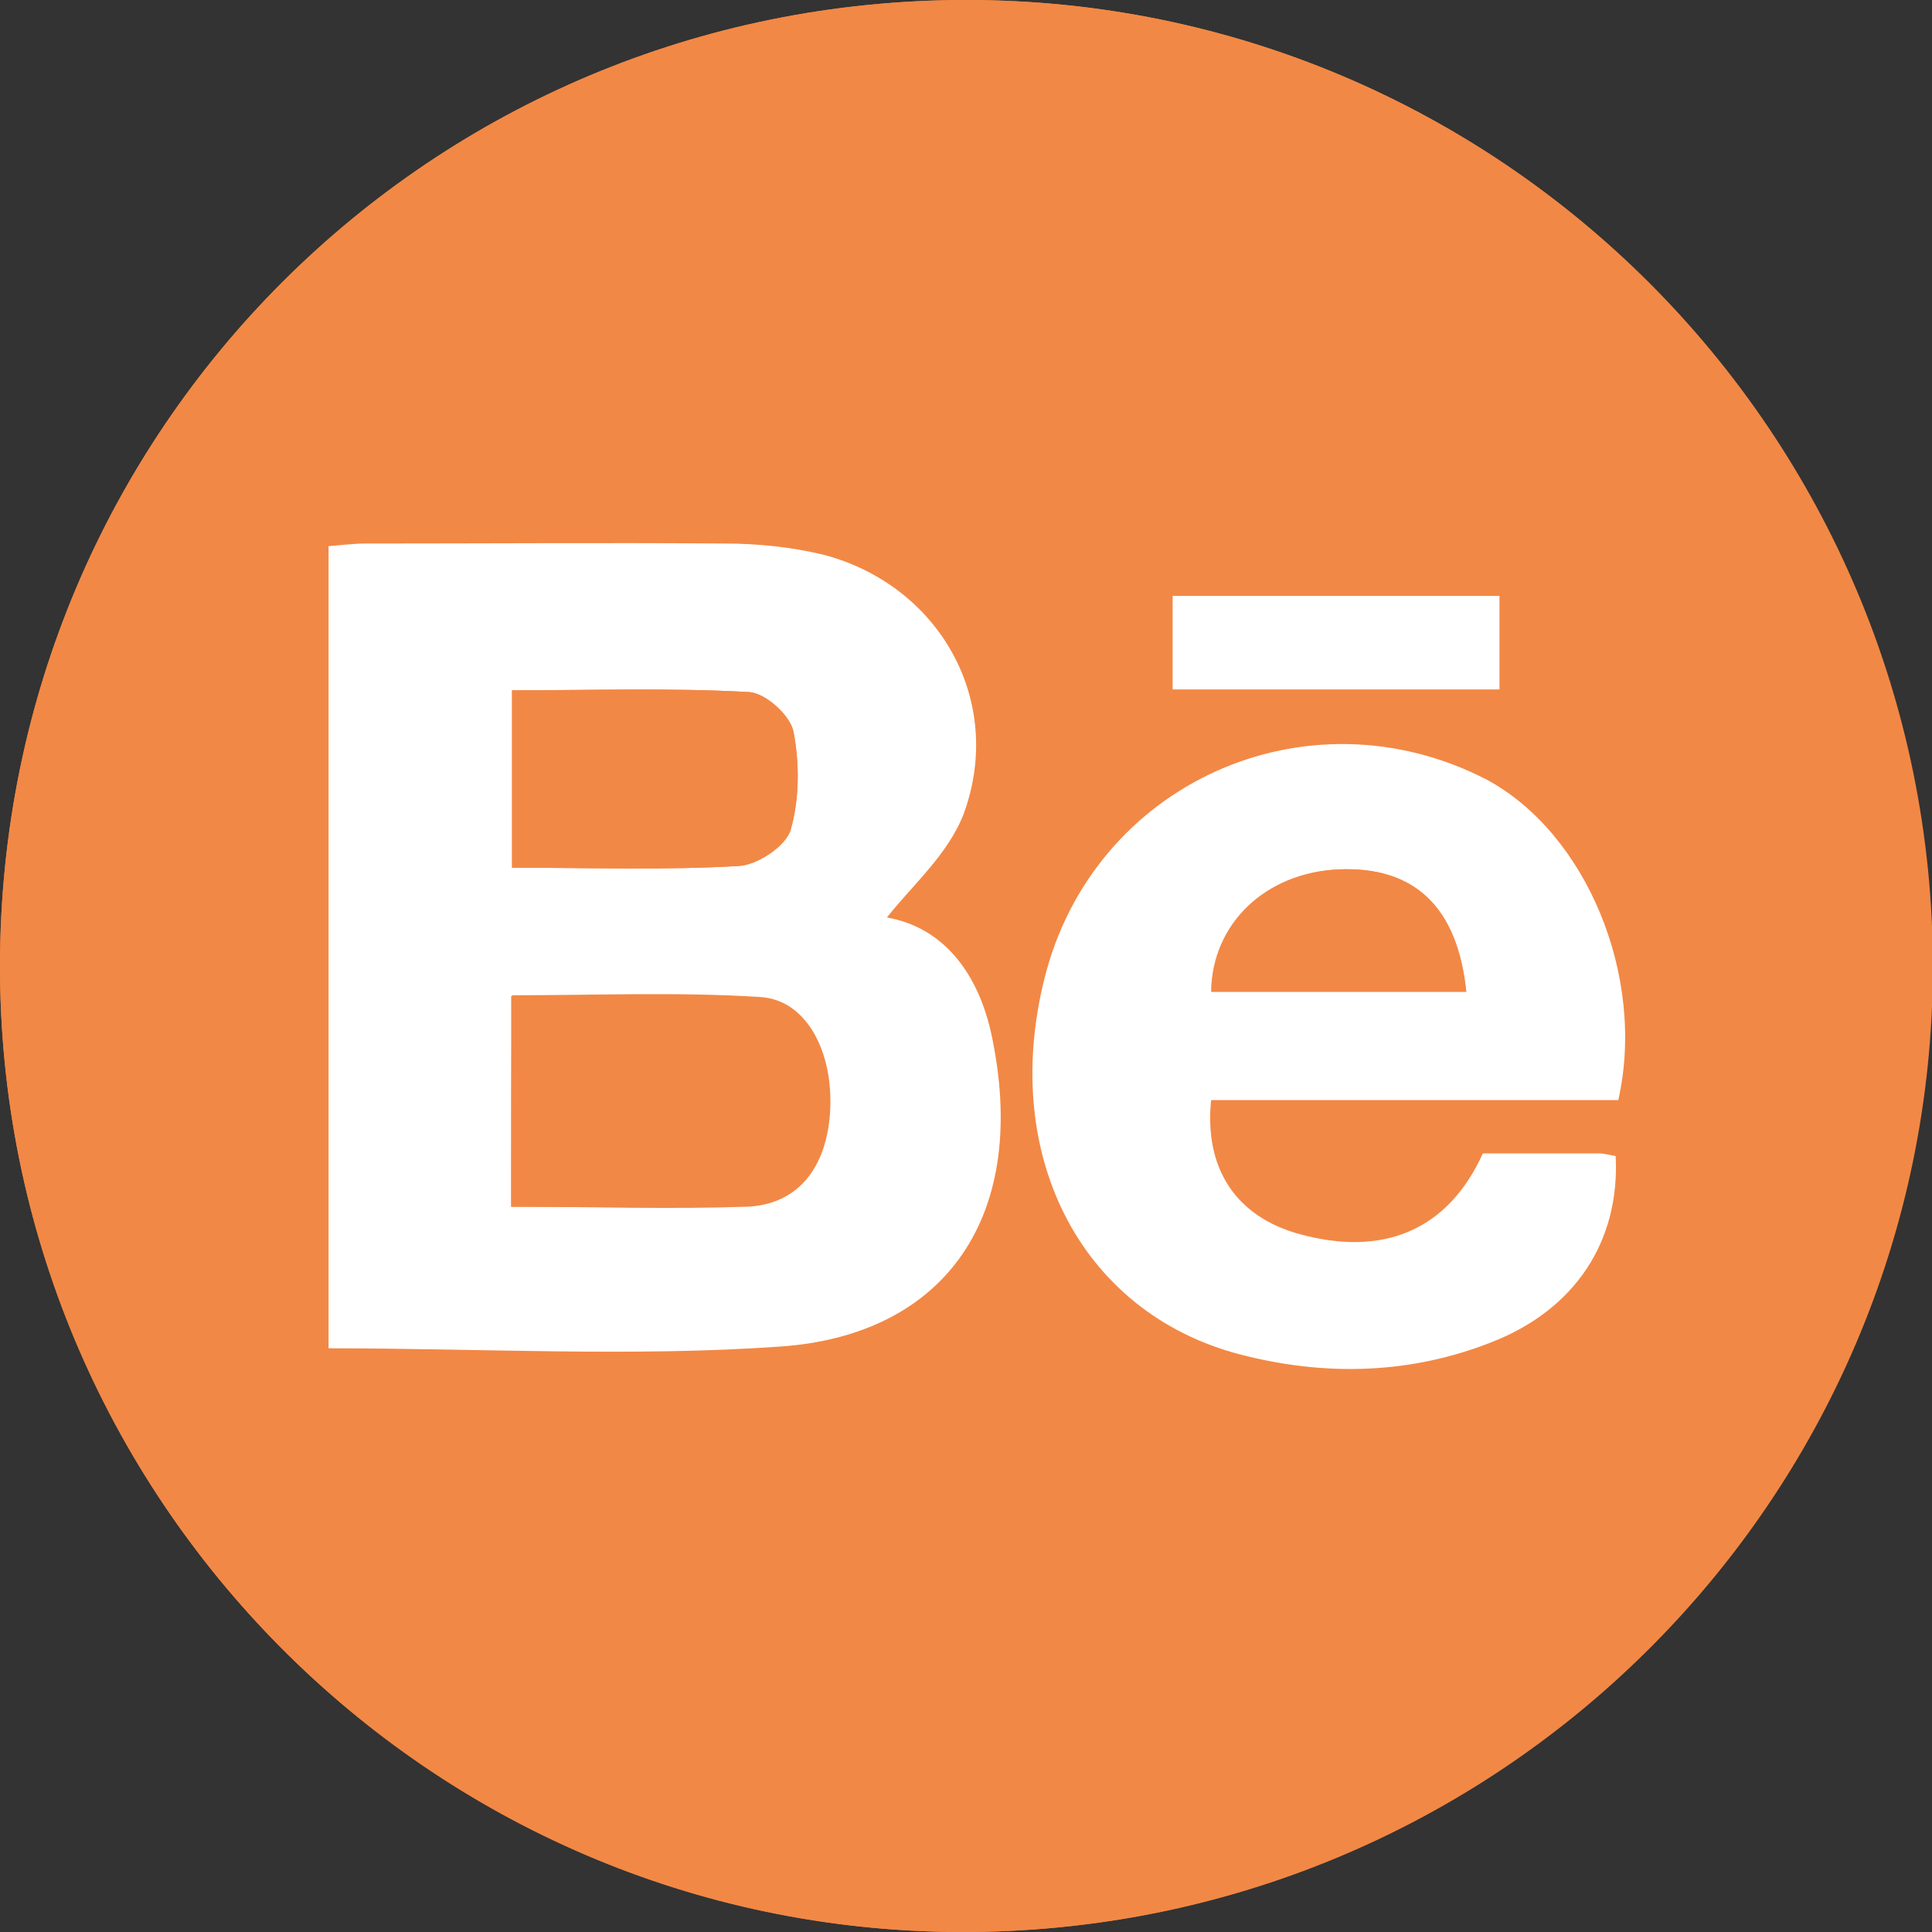 <?xml version="1.0" encoding="utf-8"?>
<!-- Generator: Adobe Illustrator 18.1.1, SVG Export Plug-In . SVG Version: 6.00 Build 0)  -->
<svg version="1.1" id="Layer_1" xmlns="http://www.w3.org/2000/svg" xmlns:xlink="http://www.w3.org/1999/xlink" x="0px" y="0px"
	 viewBox="0 0 221.1 221.1" style="enable-background:new 0 0 221.1 221.1;" xml:space="preserve">
<rect x="0" y="0" width="221.1" height="221.1" fill="#333333" stroke="none"/>
<style type="text/css">
	.st0{fill:#F28845;}
	.st1{fill:#FFFFFF;}
</style>
<g>
	<path class="st0" d="M0,110.4c-0.1,60.9,49.1,110.5,109.9,110.7c61.4,0.2,111.2-49.3,111.3-110.4C221.2,49.6,171.7,0,110.6,0
		C49.4,0,0.1,49.1,0,110.4z"/>
	<path class="st0" d="M0,110.4C0.1,49.1,49.4,0,110.6,0c61.1,0,110.5,49.6,110.5,110.7c-0.1,61.1-49.9,110.6-111.3,110.4
		C49.1,220.9-0.1,171.3,0,110.4z M101.5,105c2.8-3.7,7-7.2,8.6-11.7c4.7-12.9-2.8-26.1-16-29.6c-3.7-1-7.6-1.3-11.4-1.3
		c-13.7-0.2-27.3-0.1-41,0c-1.4,0-2.9,0.2-4.3,0.3c0,30.9,0,61.3,0,91.8c17.5,0,34.7,0.9,51.7-0.2c19-1.3,28.7-15,24.1-36
		C111.8,111.1,107.8,106.2,101.5,105z M185.2,125.9c3.2-14.3-3.7-30.7-15.2-36.5c-20.6-10.6-45.1,0.5-50.6,22.9
		c-5.1,20.6,4.6,38.7,23.2,43.1c9.4,2.2,18.9,2,28-1.6c9.6-3.8,14.7-11.5,14.2-21.3c-0.6-0.1-1.2-0.3-1.9-0.3c-4.5,0-9,0-13.3,0
		c-4,8.8-11.4,11.9-21.1,9.2c-7.1-2-10.8-7.4-10-15.3C154.1,125.9,169.7,125.9,185.2,125.9z M134.2,68.2c0,3.8,0,7.2,0,10.7
		c12.6,0,24.9,0,37.4,0c0-3.7,0-7.1,0-10.7C159.1,68.2,146.8,68.2,134.2,68.2z"/>
	<path class="st1" d="M101.5,105c6.3,1.1,10.3,6.1,11.9,13.1c4.6,21-5.2,34.7-24.1,36c-17,1.2-34.2,0.2-51.7,0.2
		c0-30.5,0-60.9,0-91.8c1.4-0.1,2.8-0.3,4.3-0.3c13.7,0,27.3-0.1,41,0c3.8,0,7.7,0.4,11.4,1.3c13.2,3.5,20.7,16.7,16,29.6
		C108.5,97.8,104.4,101.3,101.5,105z M58.5,138.1c9.4,0,18.2,0.2,27-0.1c5.8-0.2,9.1-4.3,9.5-10.8c0.4-6.8-2.7-12.8-8-13.1
		c-9.4-0.6-18.8-0.2-28.4-0.2C58.5,122.1,58.5,129.9,58.5,138.1z M58.6,99.3c9,0,17.5,0.3,26-0.2c2.1-0.1,5.4-2.3,5.9-4.2
		c1-3.5,1-7.6,0.3-11.2c-0.4-1.9-3.2-4.4-5.1-4.5C76.7,78.7,67.8,79,58.6,79C58.6,85.9,58.6,92.3,58.6,99.3z"/>
	<path class="st1" d="M185.2,125.9c-15.5,0-31.1,0-46.6,0c-0.8,7.9,2.9,13.3,10,15.3c9.7,2.7,17.1-0.4,21.1-9.2c4.4,0,8.9,0,13.3,0
		c0.6,0,1.3,0.2,1.9,0.3c0.5,9.8-4.7,17.6-14.2,21.3c-9.1,3.6-18.6,3.9-28,1.6c-18.6-4.4-28.3-22.5-23.2-43.1
		c5.5-22.4,30-33.5,50.6-22.9C181.5,95.3,188.4,111.7,185.2,125.9z M167.8,113.5c-1-9.7-6-14.4-14.6-14c-8.3,0.4-14.4,6.2-14.5,14
		C148.2,113.5,157.8,113.5,167.8,113.5z"/>
	<path class="st1" d="M134.2,68.2c12.6,0,24.9,0,37.4,0c0,3.7,0,7.1,0,10.7c-12.5,0-24.8,0-37.4,0C134.2,75.4,134.2,72,134.2,68.2z"
		/>
	<path class="st0" d="M58.5,138.1c0-8.3,0-16,0-24.1c9.6,0,19-0.4,28.4,0.2c5.3,0.3,8.5,6.3,8,13.1c-0.4,6.5-3.7,10.6-9.5,10.8
		C76.7,138.4,67.9,138.1,58.5,138.1z"/>
	<path class="st0" d="M58.6,99.3c0-7,0-13.5,0-20.3c9.2,0,18.2-0.3,27.1,0.2c1.9,0.1,4.7,2.7,5.1,4.5c0.7,3.6,0.7,7.7-0.3,11.2
		c-0.5,1.9-3.8,4-5.9,4.2C76.1,99.6,67.6,99.3,58.6,99.3z"/>
	<path class="st0" d="M167.8,113.5c-9.9,0-19.5,0-29.2,0c0.1-7.8,6.2-13.6,14.5-14C161.8,99.1,166.8,103.7,167.8,113.5z"/>
</g>
</svg>
